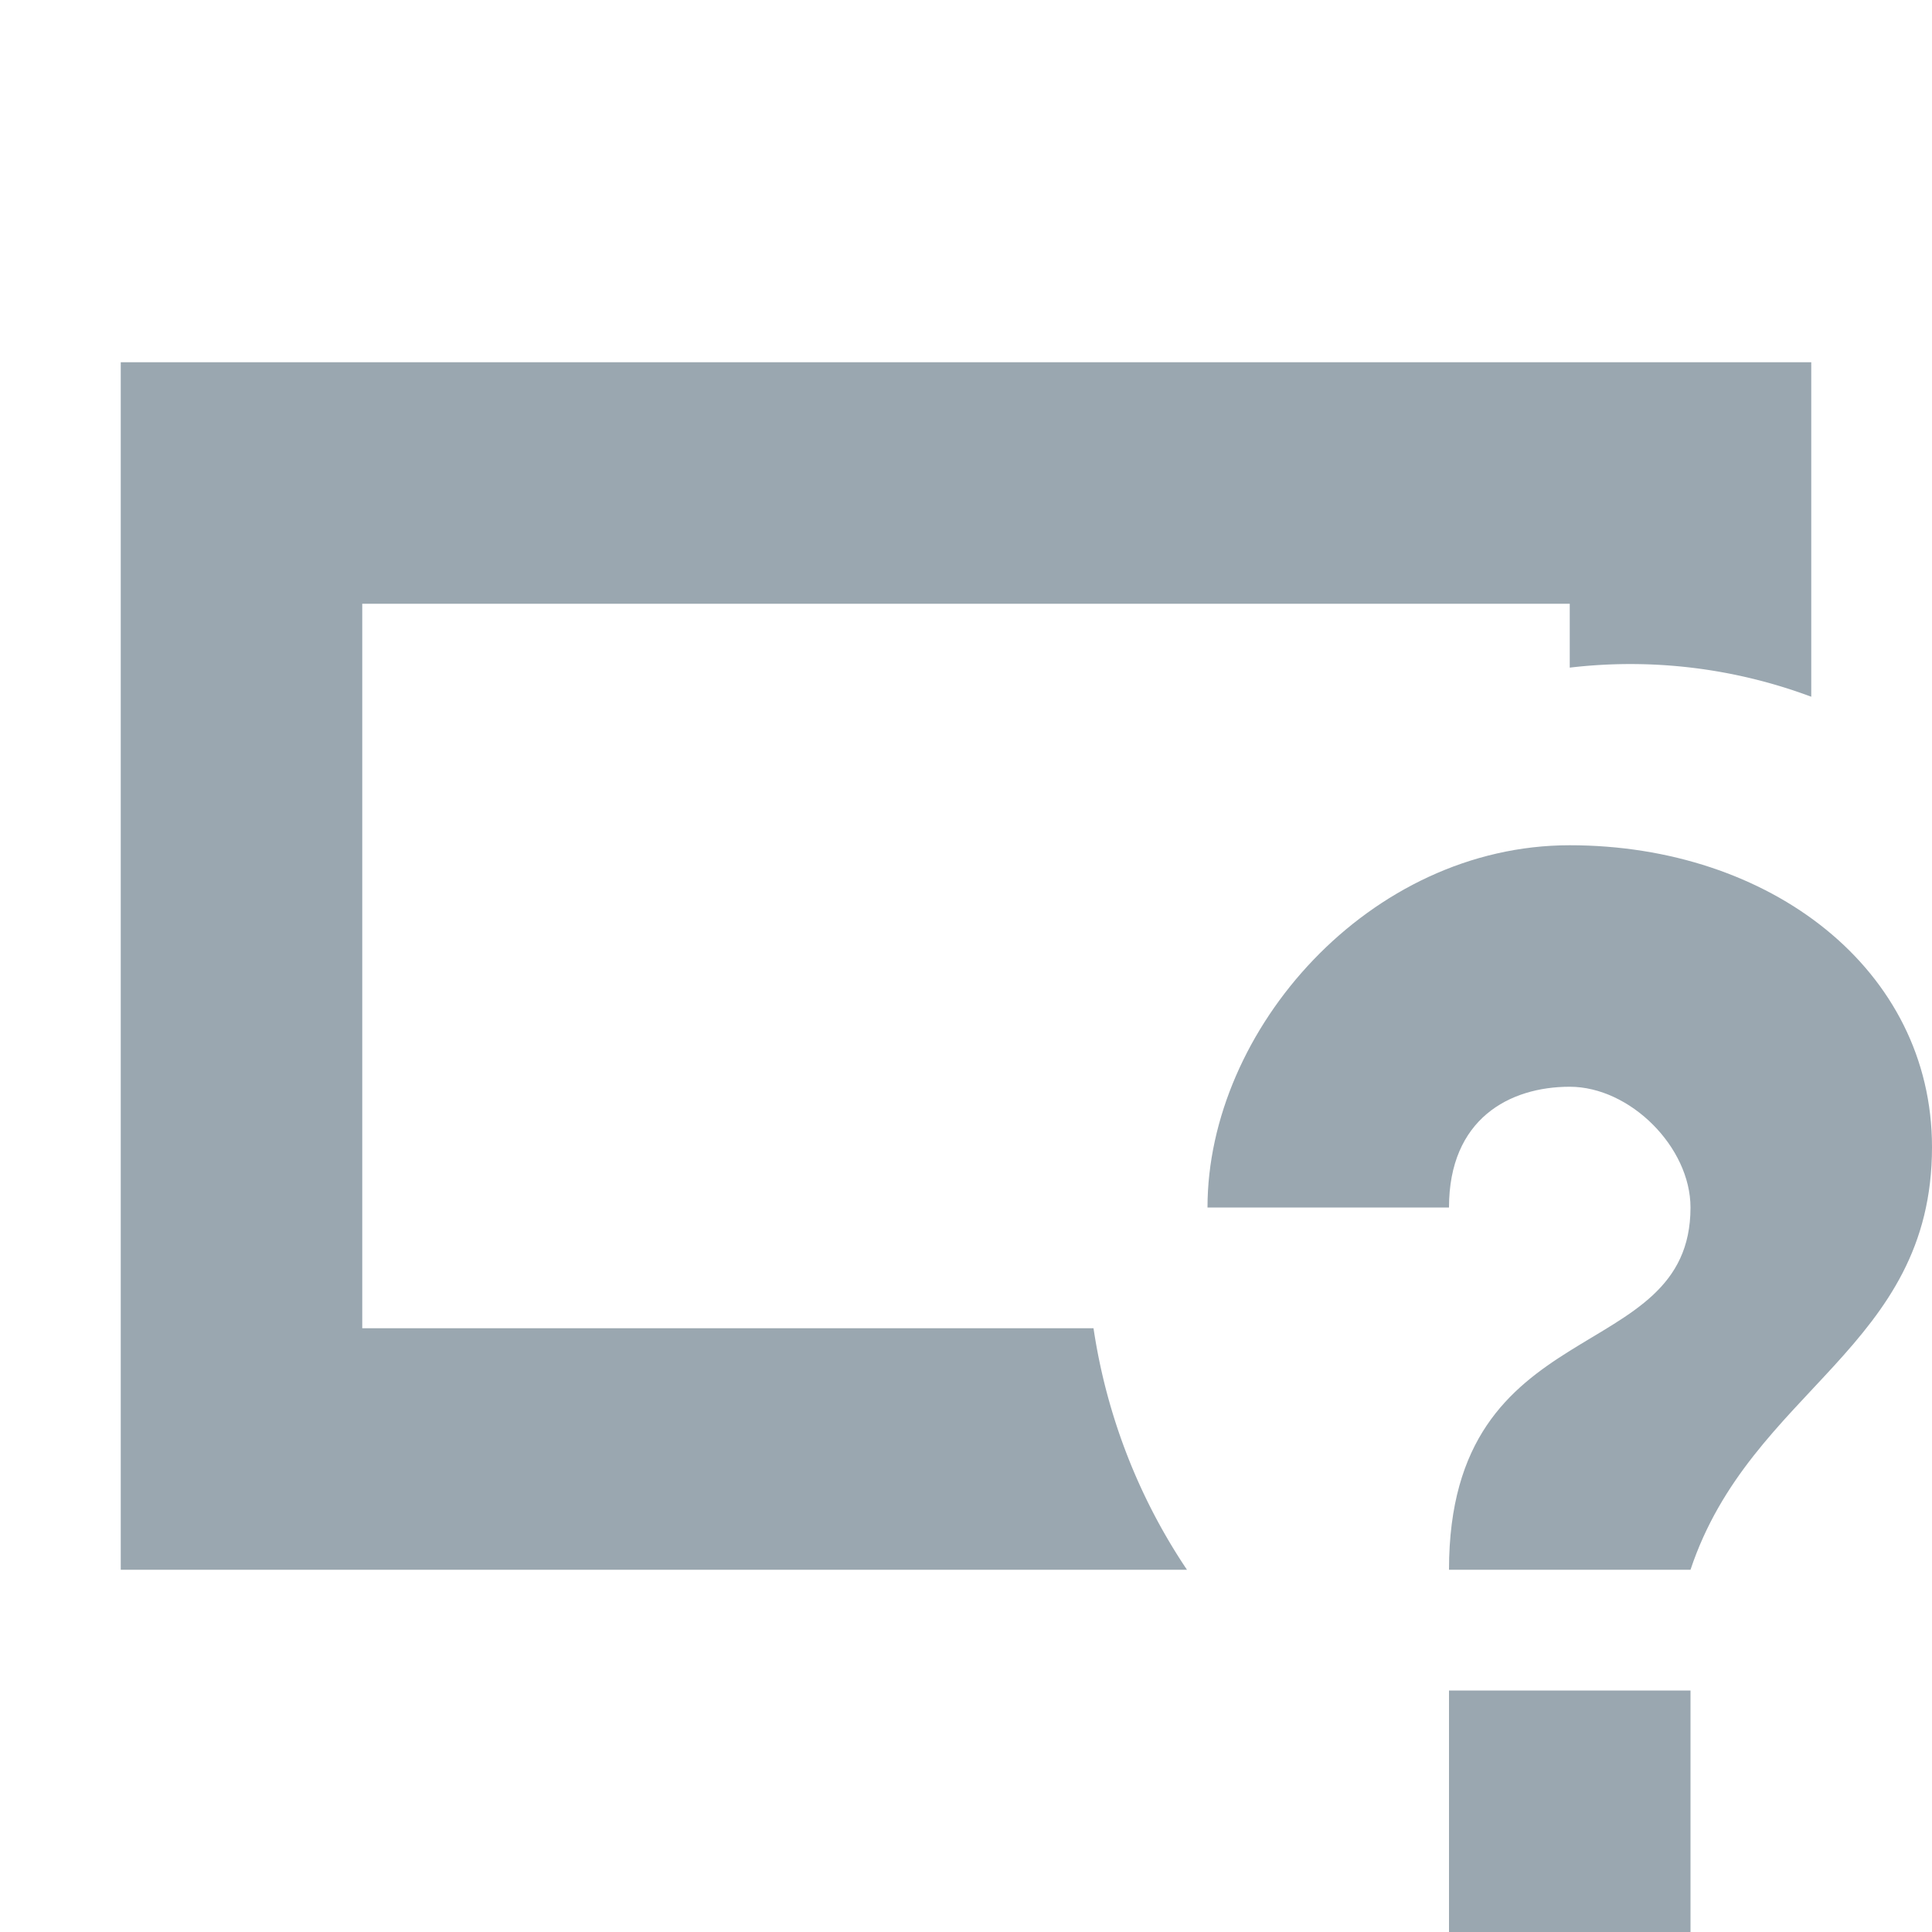 <svg width="16" height="16" viewBox="0 0 16 16" xmlns="http://www.w3.org/2000/svg"><rect width="16" height="16" fill="none"/><g fill="#9AA7B0" fill-rule="evenodd"><path d="M15 5.77a4.28 4.28 0 0 0-2-.241V5H3v6h6.056c.11.737.382 1.417.774 2H1V3h14v2.77zM12 16h2v-2h-2z"/><path d="M13 7c-1.658 0-3 1.527-3 3h2c0-.733.5-1 1-1s1 .5 1 1c0 1.333-2 .833-2 3h2c.5-1.5 2-1.833 2-3.5C16 8.027 14.658 7 13 7z"/></g></svg>